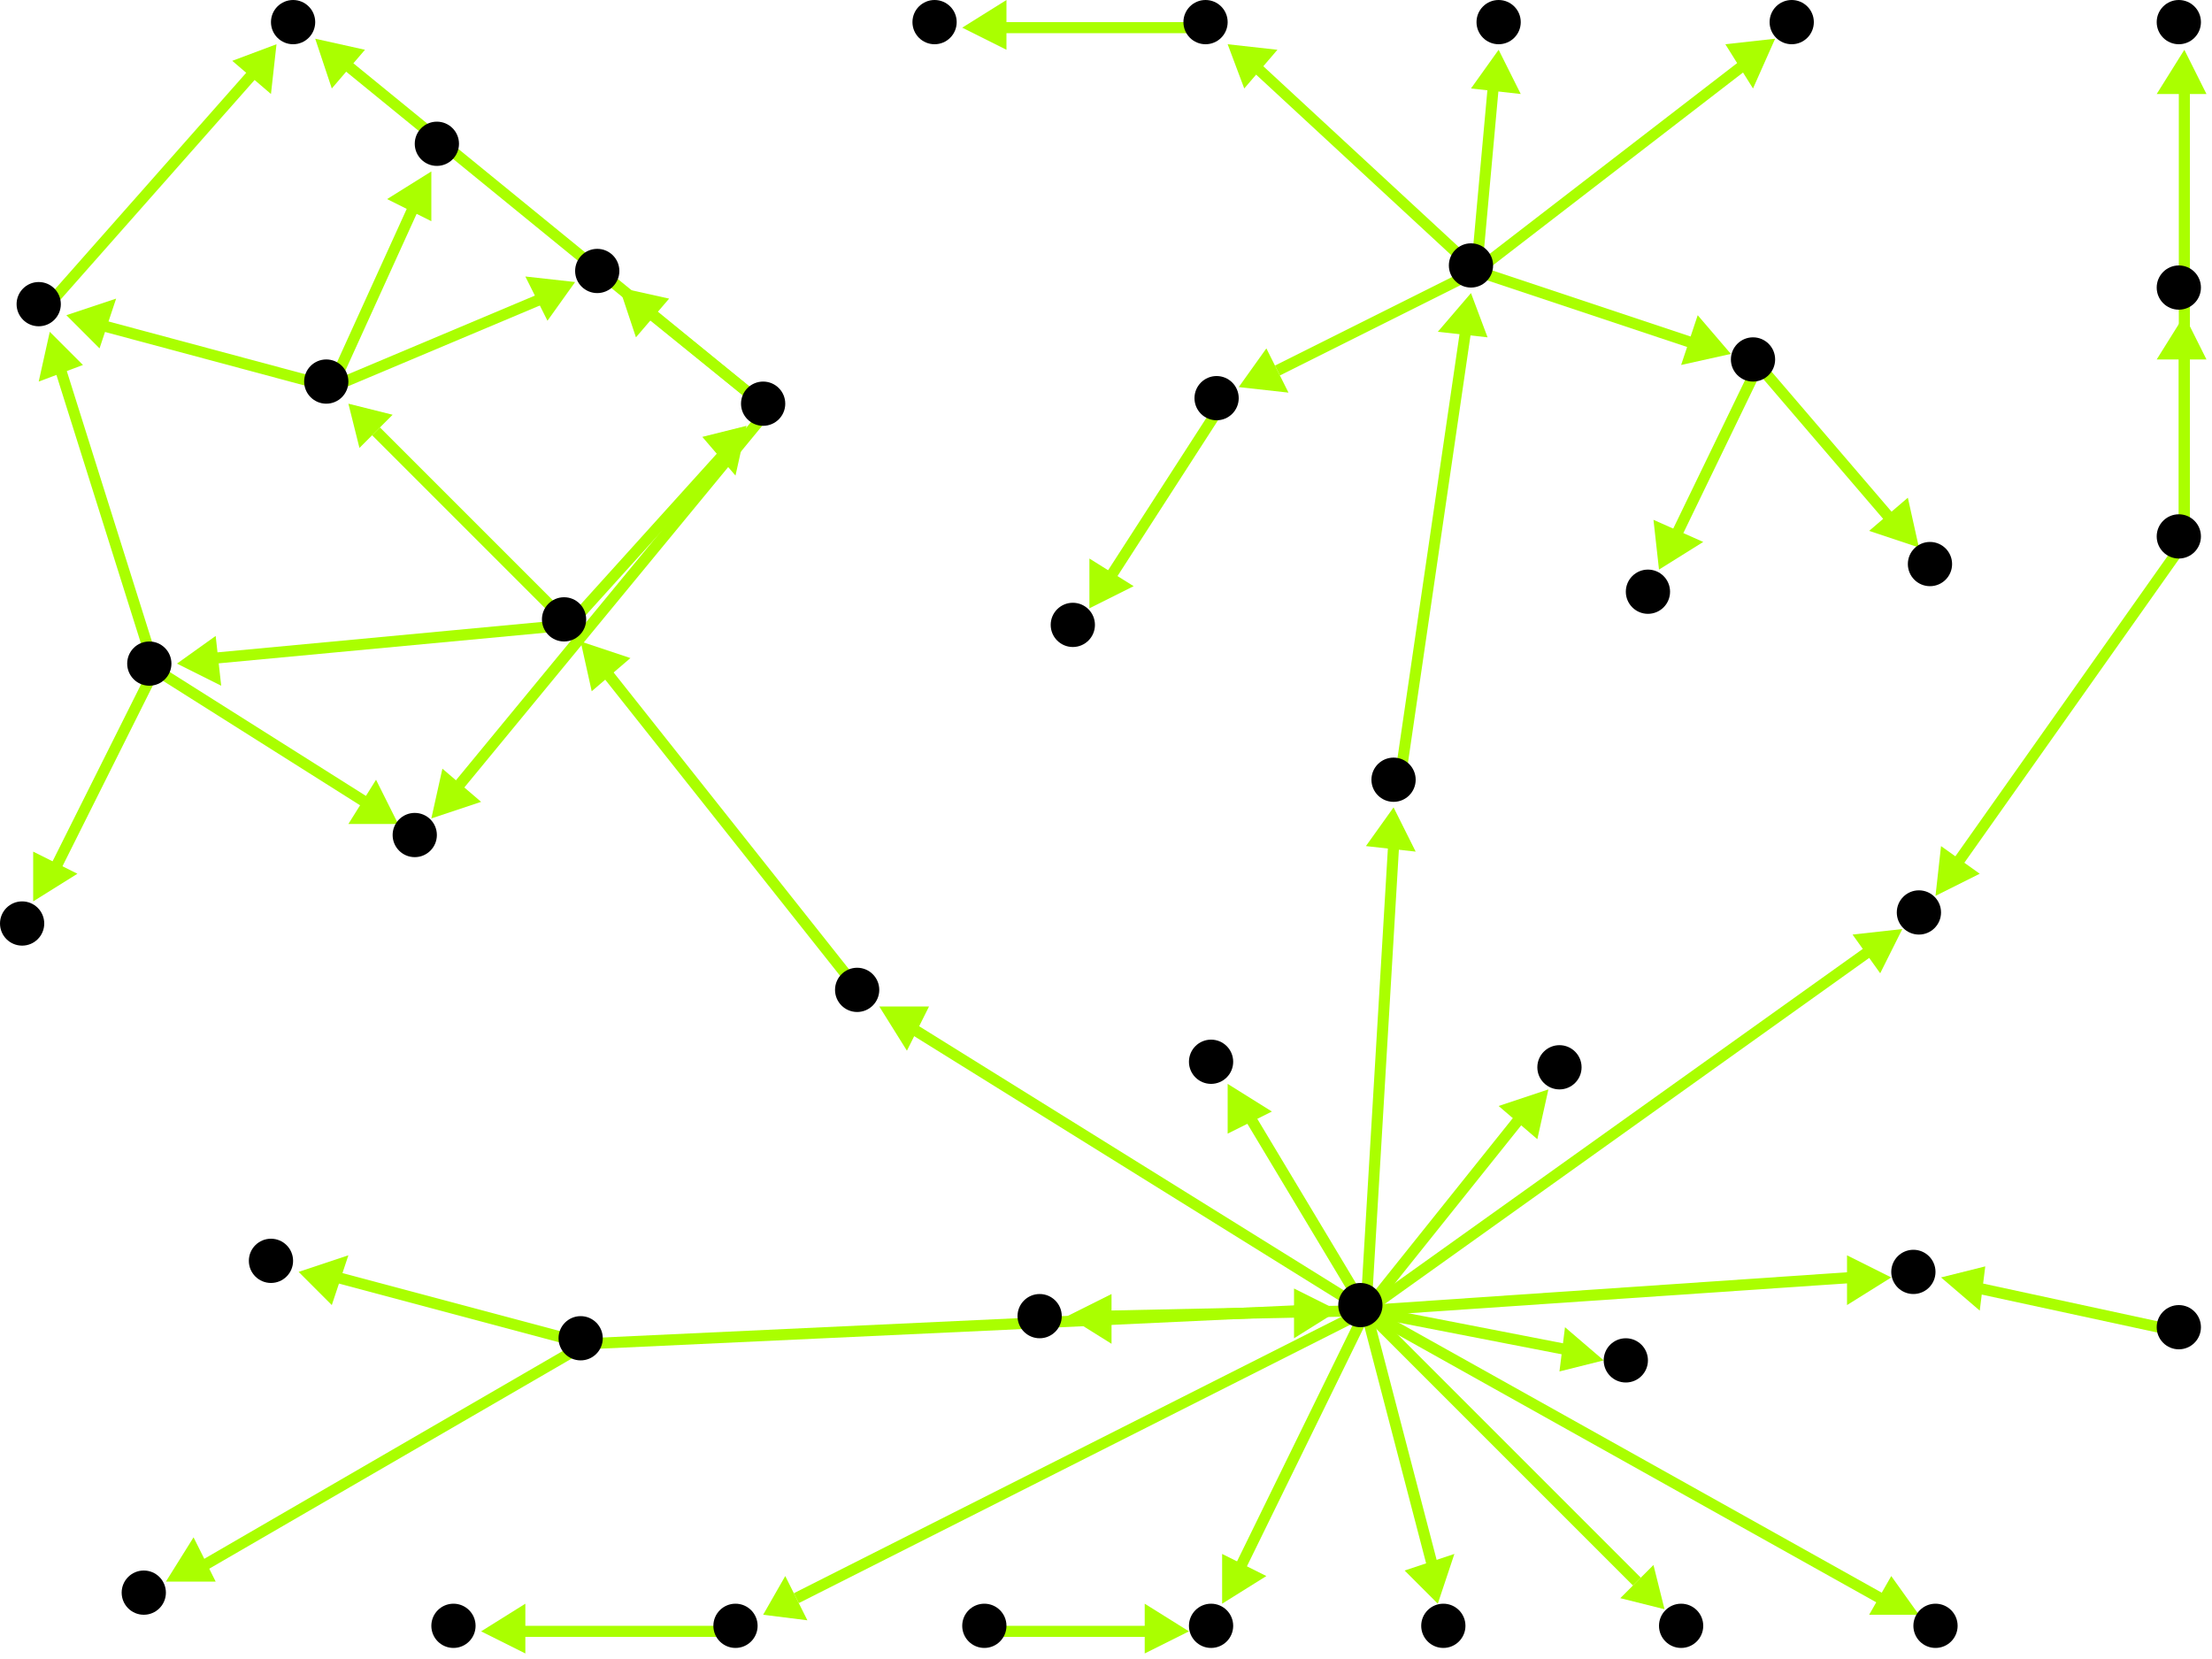 <?xml version="1.0" encoding="utf-8"?>
<!-- Created with Hypercube (http://tumic.wz.cz/hypercube) -->

<svg width="400" height="300" viewBox="0 0 400 300" xmlns="http://www.w3.org/2000/svg" baseProfile="tiny">

<g font-family="Helvetica" font-weight="normal">

<g>
	<polygon points="242,237 234,242 234,233" fill="#aaff00"/>
	<line x1="106" y1="243" x2="235" y2="237" stroke="#aaff00" stroke-width="2"/>
</g>
<g>
	<polygon points="54,230 63,227 60,236" fill="#aaff00"/>
	<line x1="106" y1="243" x2="61" y2="231" stroke="#aaff00" stroke-width="2"/>
</g>
<g>
	<polygon points="30,286 35,278 39,286" fill="#aaff00"/>
	<line x1="106" y1="243" x2="37" y2="283" stroke="#aaff00" stroke-width="2"/>
</g>
<g>
	<polygon points="350,162 351,153 358,158" fill="#aaff00"/>
	<line x1="395" y1="98" x2="354" y2="156" stroke="#aaff00" stroke-width="2"/>
</g>
<g>
	<polygon points="395,9 399,17 390,17" fill="#aaff00"/>
	<line x1="395" y1="98" x2="395" y2="16" stroke="#aaff00" stroke-width="2"/>
</g>
<g>
	<polygon points="395,57 399,65 390,65" fill="#aaff00"/>
	<line x1="395" y1="98" x2="395" y2="64" stroke="#aaff00" stroke-width="2"/>
</g>
<g>
	<polygon points="87,295 95,290 95,299" fill="#aaff00"/>
	<line x1="134" y1="295" x2="94" y2="295" stroke="#aaff00" stroke-width="2"/>
</g>
<g>
	<polygon points="266,53 269,61 260,60" fill="#aaff00"/>
	<line x1="253" y1="142" x2="265" y2="60" stroke="#aaff00" stroke-width="2"/>
</g>
<g>
	<polygon points="222,8 231,9 225,16" fill="#aaff00"/>
	<line x1="267" y1="49" x2="227" y2="12" stroke="#aaff00" stroke-width="2"/>
</g>
<g>
	<polygon points="321,7 317,16 312,8" fill="#aaff00"/>
	<line x1="267" y1="49" x2="315" y2="12" stroke="#aaff00" stroke-width="2"/>
</g>
<g>
	<polygon points="313,64 304,66 307,57" fill="#aaff00"/>
	<line x1="267" y1="49" x2="306" y2="62" stroke="#aaff00" stroke-width="2"/>
</g>
<g>
	<polygon points="224,70 229,63 233,71" fill="#aaff00"/>
	<line x1="267" y1="49" x2="231" y2="67" stroke="#aaff00" stroke-width="2"/>
</g>
<g>
	<polygon points="271,9 275,17 266,16" fill="#aaff00"/>
	<line x1="267" y1="49" x2="270" y2="16" stroke="#aaff00" stroke-width="2"/>
</g>
<g>
	<polygon points="174,5 182,0 182,9" fill="#aaff00"/>
	<line x1="219" y1="5" x2="181" y2="5" stroke="#aaff00" stroke-width="2"/>
</g>
<g>
	<polygon points="300,103 299,94 308,98" fill="#aaff00"/>
	<line x1="318" y1="66" x2="303" y2="97" stroke="#aaff00" stroke-width="2"/>
</g>
<g>
	<polygon points="347,99 338,96 345,90" fill="#aaff00"/>
	<line x1="318" y1="66" x2="342" y2="94" stroke="#aaff00" stroke-width="2"/>
</g>
<g>
	<polygon points="197,110 197,101 205,106" fill="#aaff00"/>
	<line x1="221" y1="73" x2="201" y2="104" stroke="#aaff00" stroke-width="2"/>
</g>
<g>
	<polygon points="63,73 71,75 65,81" fill="#aaff00"/>
	<line x1="103" y1="113" x2="68" y2="78" stroke="#aaff00" stroke-width="2"/>
</g>
<g>
	<polygon points="32,120 39,115 40,124" fill="#aaff00"/>
	<line x1="103" y1="113" x2="39" y2="119" stroke="#aaff00" stroke-width="2"/>
</g>
<g>
	<polygon points="135,77 133,86 127,79" fill="#aaff00"/>
	<line x1="103" y1="113" x2="131" y2="82" stroke="#aaff00" stroke-width="2"/>
</g>
<g>
	<polygon points="12,57 21,54 18,63" fill="#aaff00"/>
	<line x1="60" y1="70" x2="19" y2="59" stroke="#aaff00" stroke-width="2"/>
</g>
<g>
	<polygon points="78,31 78,40 70,36" fill="#aaff00"/>
	<line x1="60" y1="70" x2="75" y2="37" stroke="#aaff00" stroke-width="2"/>
</g>
<g>
	<polygon points="104,51 99,58 95,50" fill="#aaff00"/>
	<line x1="60" y1="70" x2="98" y2="54" stroke="#aaff00" stroke-width="2"/>
</g>
<g>
	<polygon points="50,8 49,17 42,11" fill="#aaff00"/>
	<line x1="8" y1="56" x2="46" y2="13" stroke="#aaff00" stroke-width="2"/>
</g>
<g>
	<polygon points="112,52 121,54 115,61" fill="#aaff00"/>
	<line x1="139" y1="74" x2="118" y2="57" stroke="#aaff00" stroke-width="2"/>
</g>
<g>
	<polygon points="78,148 80,139 87,145" fill="#aaff00"/>
	<line x1="139" y1="74" x2="83" y2="142" stroke="#aaff00" stroke-width="2"/>
</g>
<g>
	<polygon points="57,7 66,9 60,16" fill="#aaff00"/>
	<line x1="139" y1="74" x2="63" y2="12" stroke="#aaff00" stroke-width="2"/>
</g>
<g>
	<polygon points="9,60 15,66 7,69" fill="#aaff00"/>
	<line x1="28" y1="121" x2="11" y2="67" stroke="#aaff00" stroke-width="2"/>
</g>
<g>
	<polygon points="6,163 6,154 14,158" fill="#aaff00"/>
	<line x1="28" y1="121" x2="10" y2="157" stroke="#aaff00" stroke-width="2"/>
</g>
<g>
	<polygon points="72,149 63,149 68,141" fill="#aaff00"/>
	<line x1="28" y1="121" x2="66" y2="145" stroke="#aaff00" stroke-width="2"/>
</g>
<g>
	<polygon points="105,116 114,119 107,125" fill="#aaff00"/>
	<line x1="156" y1="180" x2="110" y2="122" stroke="#aaff00" stroke-width="2"/>
</g>
<g>
	<polygon points="351,231 359,229 358,237" fill="#aaff00"/>
	<line x1="395" y1="241" x2="358" y2="233" stroke="#aaff00" stroke-width="2"/>
</g>
<g>
	<polygon points="215,295 207,299 207,290" fill="#aaff00"/>
	<line x1="179" y1="295" x2="208" y2="295" stroke="#aaff00" stroke-width="2"/>
</g>
<g>
	<polygon points="290,246 282,248 283,240" fill="#aaff00"/>
	<line x1="247" y1="237" x2="283" y2="244" stroke="#aaff00" stroke-width="2"/>
</g>
<g>
	<polygon points="344,168 340,176 335,169" fill="#aaff00"/>
	<line x1="247" y1="237" x2="338" y2="172" stroke="#aaff00" stroke-width="2"/>
</g>
<g>
	<polygon points="260,290 254,284 263,281" fill="#aaff00"/>
	<line x1="247" y1="237" x2="259" y2="283" stroke="#aaff00" stroke-width="2"/>
</g>
<g>
	<polygon points="280,197 278,206 271,200" fill="#aaff00"/>
	<line x1="247" y1="237" x2="275" y2="202" stroke="#aaff00" stroke-width="2"/>
</g>
<g>
	<polygon points="222,196 230,201 222,205" fill="#aaff00"/>
	<line x1="247" y1="237" x2="226" y2="202" stroke="#aaff00" stroke-width="2"/>
</g>
<g>
	<polygon points="138,292 142,285 146,293" fill="#aaff00"/>
	<line x1="247" y1="237" x2="144" y2="289" stroke="#aaff00" stroke-width="2"/>
</g>
<g>
	<polygon points="252,146 256,154 247,153" fill="#aaff00"/>
	<line x1="247" y1="237" x2="252" y2="153" stroke="#aaff00" stroke-width="2"/>
</g>
<g>
	<polygon points="193,238 201,234 201,243" fill="#aaff00"/>
	<line x1="247" y1="237" x2="200" y2="238" stroke="#aaff00" stroke-width="2"/>
</g>
<g>
	<polygon points="301,291 293,289 299,283" fill="#aaff00"/>
	<line x1="247" y1="237" x2="296" y2="286" stroke="#aaff00" stroke-width="2"/>
</g>
<g>
	<polygon points="159,182 168,182 164,190" fill="#aaff00"/>
	<line x1="247" y1="237" x2="165" y2="186" stroke="#aaff00" stroke-width="2"/>
</g>
<g>
	<polygon points="342,231 334,236 334,227" fill="#aaff00"/>
	<line x1="247" y1="237" x2="335" y2="231" stroke="#aaff00" stroke-width="2"/>
</g>
<g>
	<polygon points="221,290 221,281 229,285" fill="#aaff00"/>
	<line x1="247" y1="237" x2="224" y2="284" stroke="#aaff00" stroke-width="2"/>
</g>
<g>
	<polygon points="347,292 338,292 342,285" fill="#aaff00"/>
	<line x1="247" y1="237" x2="340" y2="289" stroke="#aaff00" stroke-width="2"/>
</g>

<g fill="#000000">
	<circle cx="105" cy="242" r="4"/>
</g>
<g fill="#000000">
	<circle cx="246" cy="236" r="4"/>
</g>
<g fill="#000000">
	<circle cx="49" cy="228" r="4"/>
</g>
<g fill="#000000">
	<circle cx="26" cy="288" r="4"/>
</g>
<g fill="#000000">
	<circle cx="294" cy="246" r="4"/>
</g>
<g fill="#000000">
	<circle cx="394" cy="97" r="4"/>
</g>
<g fill="#000000">
	<circle cx="347" cy="165" r="4"/>
</g>
<g fill="#000000">
	<circle cx="394" cy="4" r="4"/>
</g>
<g fill="#000000">
	<circle cx="394" cy="52" r="4"/>
</g>
<g fill="#000000">
	<circle cx="261" cy="294" r="4"/>
</g>
<g fill="#000000">
	<circle cx="282" cy="193" r="4"/>
</g>
<g fill="#000000">
	<circle cx="219" cy="192" r="4"/>
</g>
<g fill="#000000">
	<circle cx="133" cy="294" r="4"/>
</g>
<g fill="#000000">
	<circle cx="82" cy="294" r="4"/>
</g>
<g fill="#000000">
	<circle cx="252" cy="141" r="4"/>
</g>
<g fill="#000000">
	<circle cx="266" cy="48" r="4"/>
</g>
<g fill="#000000">
	<circle cx="218" cy="4" r="4"/>
</g>
<g fill="#000000">
	<circle cx="324" cy="4" r="4"/>
</g>
<g fill="#000000">
	<circle cx="317" cy="65" r="4"/>
</g>
<g fill="#000000">
	<circle cx="220" cy="72" r="4"/>
</g>
<g fill="#000000">
	<circle cx="271" cy="4" r="4"/>
</g>
<g fill="#000000">
	<circle cx="169" cy="4" r="4"/>
</g>
<g fill="#000000">
	<circle cx="298" cy="107" r="4"/>
</g>
<g fill="#000000">
	<circle cx="349" cy="102" r="4"/>
</g>
<g fill="#000000">
	<circle cx="194" cy="113" r="4"/>
</g>
<g fill="#000000">
	<circle cx="188" cy="238" r="4"/>
</g>
<g fill="#000000">
	<circle cx="304" cy="294" r="4"/>
</g>
<g fill="#000000">
	<circle cx="102" cy="112" r="4"/>
</g>
<g fill="#000000">
	<circle cx="155" cy="179" r="4"/>
</g>
<g fill="#000000">
	<circle cx="59" cy="69" r="4"/>
</g>
<g fill="#000000">
	<circle cx="27" cy="120" r="4"/>
</g>
<g fill="#000000">
	<circle cx="138" cy="73" r="4"/>
</g>
<g fill="#000000">
	<circle cx="346" cy="230" r="4"/>
</g>
<g fill="#000000">
	<circle cx="394" cy="240" r="4"/>
</g>
<g fill="#000000">
	<circle cx="219" cy="294" r="4"/>
</g>
<g fill="#000000">
	<circle cx="178" cy="294" r="4"/>
</g>
<g fill="#000000">
	<circle cx="7" cy="55" r="4"/>
</g>
<g fill="#000000">
	<circle cx="79" cy="26" r="4"/>
</g>
<g fill="#000000">
	<circle cx="108" cy="49" r="4"/>
</g>
<g fill="#000000">
	<circle cx="4" cy="167" r="4"/>
</g>
<g fill="#000000">
	<circle cx="75" cy="151" r="4"/>
</g>
<g fill="#000000">
	<circle cx="53" cy="4" r="4"/>
</g>
<g fill="#000000">
	<circle cx="350" cy="294" r="4"/>
</g>

</g>

</svg>
